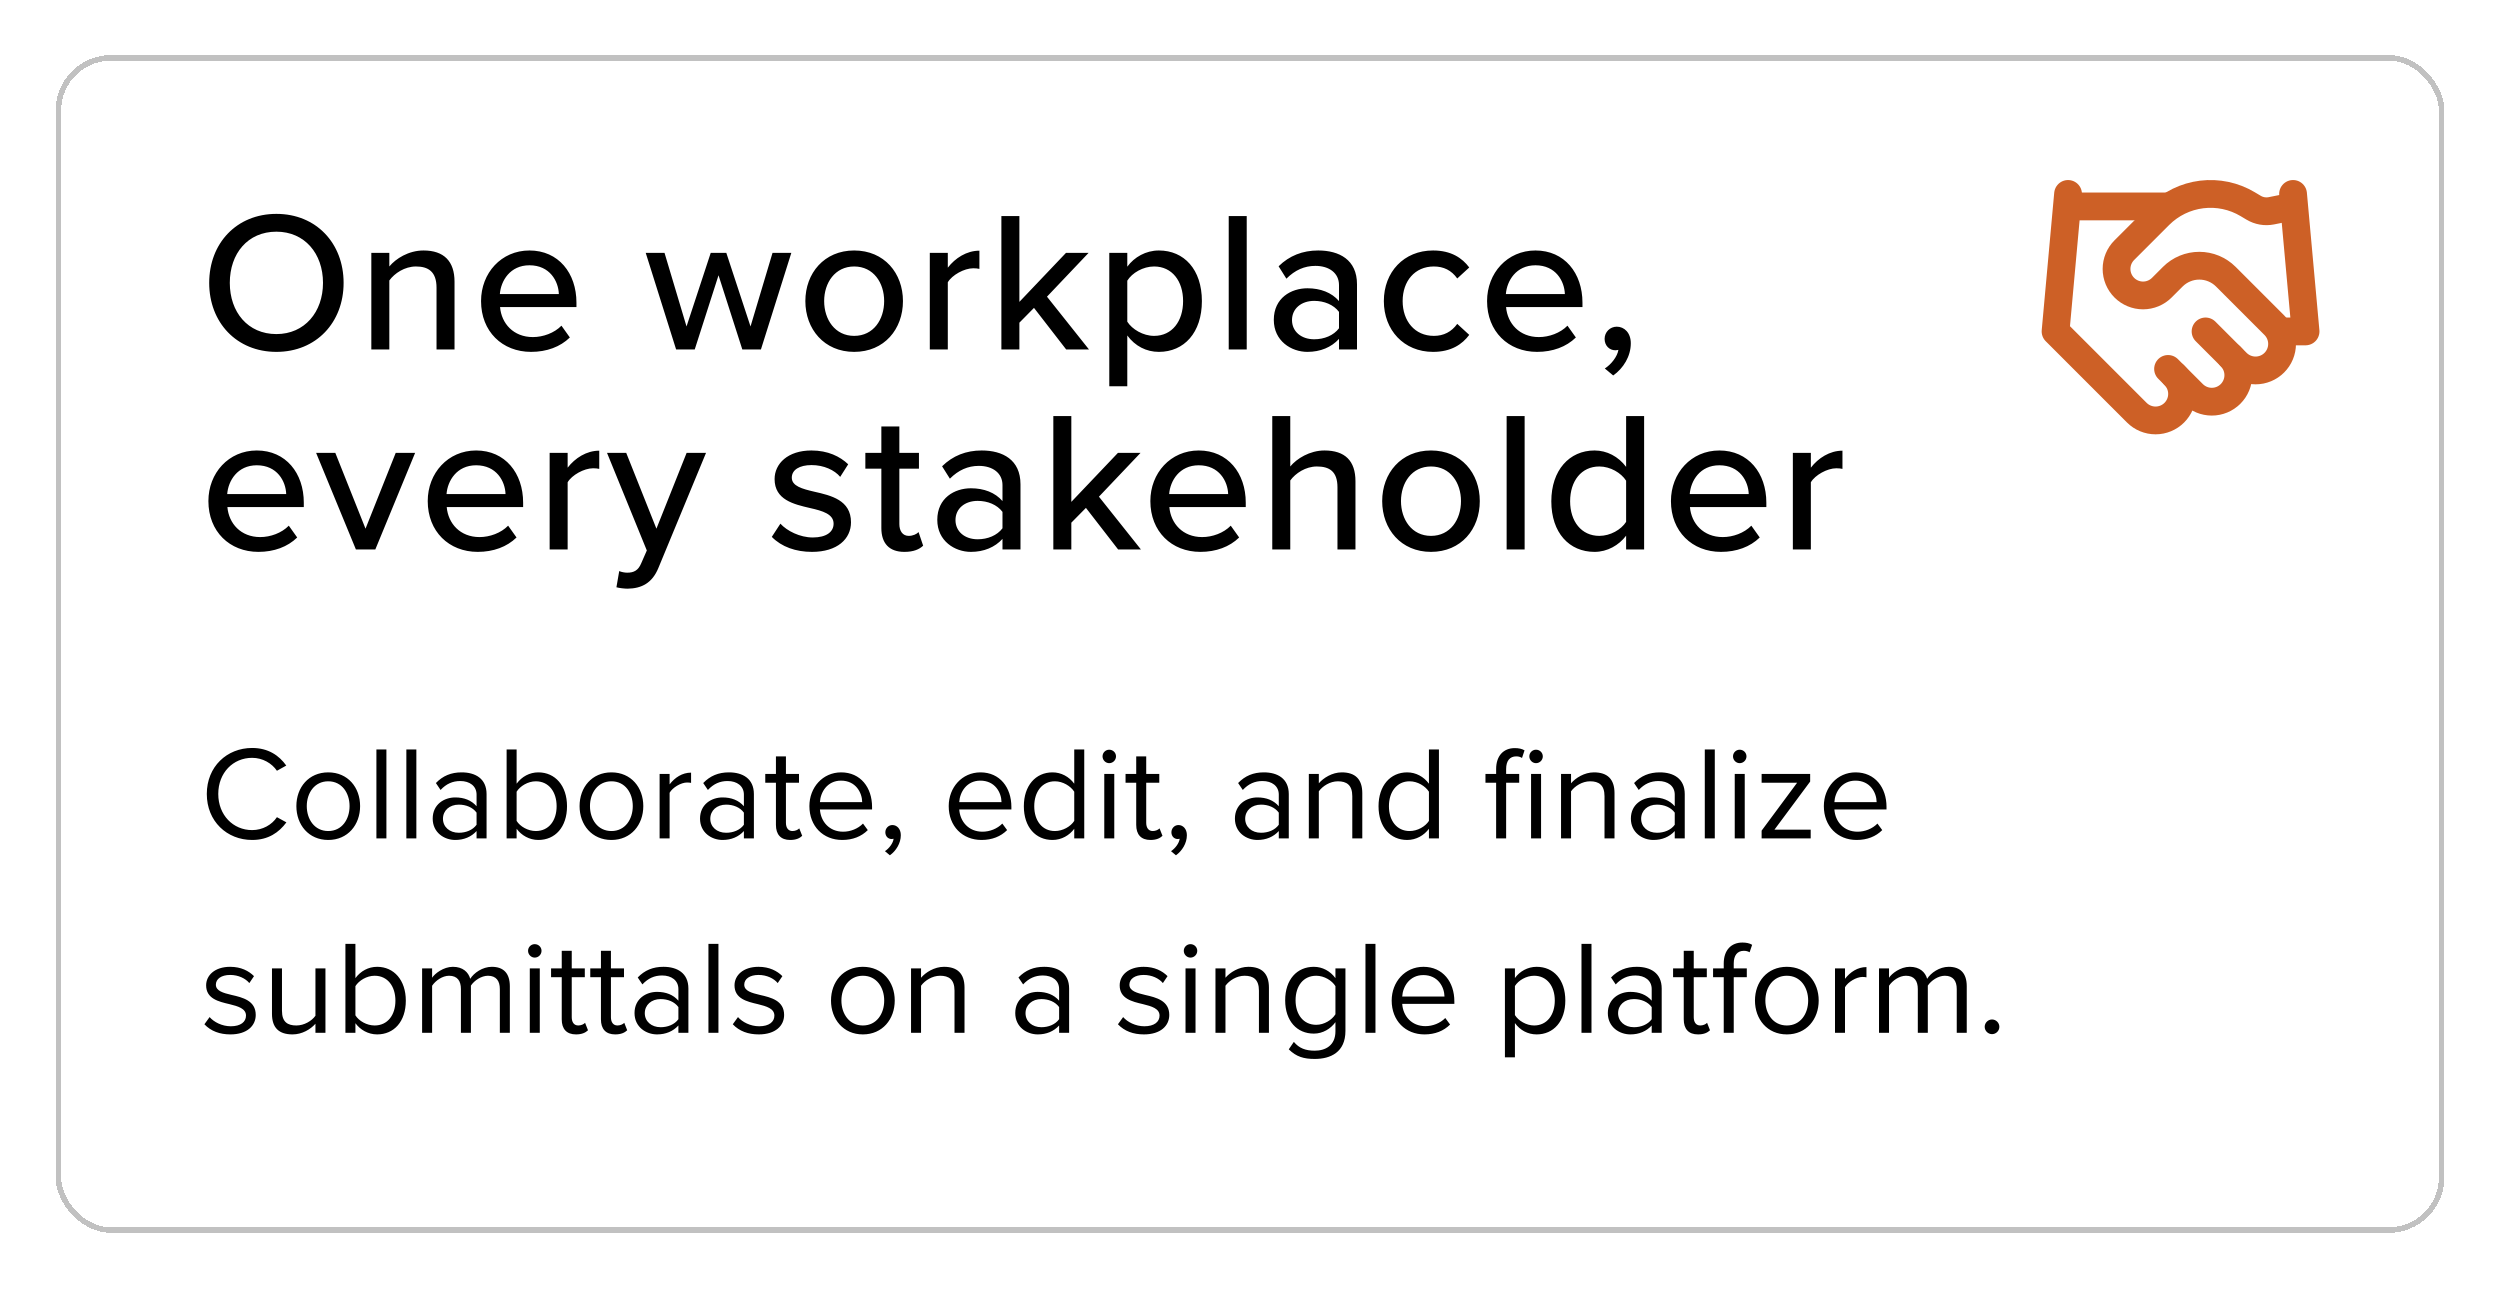 <svg width="450" height="232" viewBox="0 0 450 232" fill="none" xmlns="http://www.w3.org/2000/svg">
<g filter="url(#filter0_d_214_213)">
<rect x="10" y="5.906" width="430" height="212" rx="10" fill="white" shape-rendering="crispEdges"/>
<rect x="10.5" y="6.406" width="429" height="211" rx="9.5" stroke="#C1C1C1" shape-rendering="crispEdges"/>
<path d="M37.656 46.918C37.656 39.79 42.588 34.498 49.752 34.498C56.916 34.498 61.848 39.79 61.848 46.918C61.848 54.046 56.916 59.338 49.752 59.338C42.588 59.338 37.656 54.046 37.656 46.918ZM58.14 46.918C58.14 41.626 54.828 37.702 49.752 37.702C44.604 37.702 41.364 41.626 41.364 46.918C41.364 52.174 44.604 56.134 49.752 56.134C54.828 56.134 58.14 52.174 58.14 46.918ZM78.575 58.906V47.782C78.575 44.902 77.099 43.966 74.867 43.966C72.851 43.966 71.015 45.19 70.079 46.486V58.906H66.839V41.518H70.079V43.966C71.231 42.562 73.535 41.086 76.235 41.086C79.907 41.086 81.815 43.03 81.815 46.702V58.906H78.575ZM86.589 50.194C86.589 45.154 90.225 41.086 95.301 41.086C100.521 41.086 103.761 45.154 103.761 50.482V51.274H90.009C90.261 54.226 92.421 56.674 95.913 56.674C97.749 56.674 99.765 55.954 101.061 54.622L102.573 56.746C100.845 58.438 98.397 59.338 95.589 59.338C90.405 59.338 86.589 55.666 86.589 50.194ZM95.301 43.75C91.809 43.75 90.153 46.558 89.973 48.934H100.593C100.521 46.63 98.973 43.75 95.301 43.75ZM133.618 58.906L129.334 45.55L125.05 58.906H121.702L116.23 41.518H119.614L123.574 54.766L127.93 41.518H130.738L135.094 54.766L139.054 41.518H142.438L136.966 58.906H133.618ZM153.748 59.338C148.348 59.338 144.964 55.234 144.964 50.194C144.964 45.19 148.348 41.086 153.748 41.086C159.184 41.086 162.532 45.19 162.532 50.194C162.532 55.234 159.184 59.338 153.748 59.338ZM153.748 56.458C157.24 56.458 159.148 53.506 159.148 50.194C159.148 46.918 157.24 43.966 153.748 43.966C150.292 43.966 148.348 46.918 148.348 50.194C148.348 53.506 150.292 56.458 153.748 56.458ZM167.365 58.906V41.518H170.605V44.182C171.937 42.454 173.989 41.122 176.293 41.122V44.398C175.969 44.326 175.609 44.29 175.177 44.29C173.557 44.29 171.361 45.514 170.605 46.81V58.906H167.365ZM191.913 58.906L186.117 51.418L183.489 54.082V58.906H180.249V34.894H183.489V50.338L191.877 41.518H195.945L188.457 49.402L196.017 58.906H191.913ZM202.912 65.53H199.672V41.518H202.912V44.002C204.172 42.274 206.26 41.086 208.6 41.086C213.136 41.086 216.34 44.506 216.34 50.194C216.34 55.882 213.136 59.338 208.6 59.338C206.332 59.338 204.316 58.294 202.912 56.386V65.53ZM212.956 50.194C212.956 46.594 210.976 43.966 207.736 43.966C205.756 43.966 203.776 45.118 202.912 46.522V53.902C203.776 55.27 205.756 56.458 207.736 56.458C210.976 56.458 212.956 53.83 212.956 50.194ZM221.17 58.906V34.894H224.41V58.906H221.17ZM241.02 58.906V56.998C239.652 58.51 237.672 59.338 235.332 59.338C232.452 59.338 229.284 57.394 229.284 53.578C229.284 49.618 232.416 47.89 235.332 47.89C237.672 47.89 239.688 48.646 241.02 50.194V47.314C241.02 45.154 239.256 43.858 236.772 43.858C234.792 43.858 233.1 44.614 231.552 46.162L230.148 43.93C232.092 42.022 234.468 41.086 237.276 41.086C241.056 41.086 244.26 42.742 244.26 47.17V58.906H241.02ZM241.02 55.09V52.138C240.048 50.842 238.356 50.158 236.556 50.158C234.216 50.158 232.56 51.562 232.56 53.614C232.56 55.666 234.216 57.07 236.556 57.07C238.356 57.07 240.048 56.386 241.02 55.09ZM249.092 50.194C249.092 44.974 252.692 41.086 257.948 41.086C261.224 41.086 263.204 42.454 264.464 44.146L262.304 46.126C261.26 44.65 259.856 43.966 258.092 43.966C254.672 43.966 252.476 46.594 252.476 50.194C252.476 53.794 254.672 56.458 258.092 56.458C259.856 56.458 261.26 55.738 262.304 54.298L264.464 56.278C263.204 57.97 261.224 59.338 257.948 59.338C252.692 59.338 249.092 55.414 249.092 50.194ZM267.672 50.194C267.672 45.154 271.308 41.086 276.384 41.086C281.604 41.086 284.844 45.154 284.844 50.482V51.274H271.092C271.344 54.226 273.504 56.674 276.996 56.674C278.832 56.674 280.848 55.954 282.144 54.622L283.656 56.746C281.928 58.438 279.48 59.338 276.672 59.338C271.488 59.338 267.672 55.666 267.672 50.194ZM276.384 43.75C272.892 43.75 271.236 46.558 271.056 48.934H281.676C281.604 46.63 280.056 43.75 276.384 43.75ZM290.377 63.586L288.865 62.326C290.017 61.606 291.133 60.166 291.313 58.978C291.241 58.978 290.953 59.05 290.773 59.05C289.657 59.05 288.829 58.186 288.829 56.998C288.829 55.774 289.801 54.802 291.025 54.802C292.357 54.802 293.545 55.882 293.545 57.79C293.545 60.13 292.213 62.29 290.377 63.586ZM37.512 86.194C37.512 81.154 41.148 77.086 46.224 77.086C51.444 77.086 54.684 81.154 54.684 86.482V87.274H40.932C41.184 90.226 43.344 92.674 46.836 92.674C48.672 92.674 50.688 91.954 51.984 90.622L53.496 92.746C51.768 94.438 49.32 95.338 46.512 95.338C41.328 95.338 37.512 91.666 37.512 86.194ZM46.224 79.75C42.732 79.75 41.076 82.558 40.896 84.934H51.516C51.444 82.63 49.896 79.75 46.224 79.75ZM64.064 94.906L56.901 77.518H60.356L65.793 91.162L71.228 77.518H74.721L67.556 94.906H64.064ZM76.991 86.194C76.991 81.154 80.627 77.086 85.703 77.086C90.923 77.086 94.163 81.154 94.163 86.482V87.274H80.411C80.663 90.226 82.823 92.674 86.315 92.674C88.151 92.674 90.167 91.954 91.463 90.622L92.975 92.746C91.247 94.438 88.799 95.338 85.991 95.338C80.807 95.338 76.991 91.666 76.991 86.194ZM85.703 79.75C82.211 79.75 80.555 82.558 80.375 84.934H90.995C90.923 82.63 89.375 79.75 85.703 79.75ZM98.936 94.906V77.518H102.176V80.182C103.508 78.454 105.56 77.122 107.864 77.122V80.398C107.54 80.326 107.18 80.29 106.748 80.29C105.128 80.29 102.932 81.514 102.176 82.81V94.906H98.936ZM111.46 98.794C111.856 98.974 112.468 99.082 112.9 99.082C114.088 99.082 114.88 98.686 115.42 97.39L116.428 95.086L109.264 77.518H112.72L118.156 91.162L123.592 77.518H127.084L118.516 98.218C117.4 100.954 115.492 101.926 112.972 101.962C112.432 101.962 111.46 101.854 110.956 101.71L111.46 98.794ZM138.923 92.638L140.471 90.262C141.659 91.558 143.963 92.746 146.303 92.746C148.751 92.746 150.047 91.738 150.047 90.262C150.047 88.534 148.067 87.958 145.835 87.454C142.883 86.77 139.427 85.978 139.427 82.234C139.427 79.462 141.803 77.086 146.051 77.086C149.039 77.086 151.199 78.166 152.675 79.57L151.235 81.838C150.227 80.614 148.283 79.714 146.087 79.714C143.891 79.714 142.523 80.578 142.523 81.982C142.523 83.494 144.395 83.998 146.555 84.502C149.579 85.186 153.179 86.014 153.179 90.01C153.179 92.998 150.731 95.338 146.159 95.338C143.243 95.338 140.687 94.438 138.923 92.638ZM162.783 95.338C160.047 95.338 158.643 93.79 158.643 91.054V80.362H155.763V77.518H158.643V72.766H161.883V77.518H165.411V80.362H161.883V90.334C161.883 91.558 162.459 92.458 163.575 92.458C164.331 92.458 165.015 92.134 165.339 91.774L166.167 94.222C165.483 94.87 164.475 95.338 162.783 95.338ZM180.447 94.906V92.998C179.079 94.51 177.099 95.338 174.759 95.338C171.879 95.338 168.711 93.394 168.711 89.578C168.711 85.618 171.843 83.89 174.759 83.89C177.099 83.89 179.115 84.646 180.447 86.194V83.314C180.447 81.154 178.683 79.858 176.199 79.858C174.219 79.858 172.527 80.614 170.979 82.162L169.575 79.93C171.519 78.022 173.895 77.086 176.703 77.086C180.483 77.086 183.687 78.742 183.687 83.17V94.906H180.447ZM180.447 91.09V88.138C179.475 86.842 177.783 86.158 175.983 86.158C173.643 86.158 171.987 87.562 171.987 89.614C171.987 91.666 173.643 93.07 175.983 93.07C177.783 93.07 179.475 92.386 180.447 91.09ZM201.263 94.906L195.467 87.418L192.839 90.082V94.906H189.599V70.894H192.839V86.338L201.227 77.518H205.295L197.807 85.402L205.367 94.906H201.263ZM207.064 86.194C207.064 81.154 210.7 77.086 215.776 77.086C220.996 77.086 224.236 81.154 224.236 86.482V87.274H210.484C210.736 90.226 212.896 92.674 216.388 92.674C218.224 92.674 220.24 91.954 221.536 90.622L223.048 92.746C221.32 94.438 218.872 95.338 216.064 95.338C210.88 95.338 207.064 91.666 207.064 86.194ZM215.776 79.75C212.284 79.75 210.628 82.558 210.448 84.934H221.068C220.996 82.63 219.448 79.75 215.776 79.75ZM240.744 94.906V83.71C240.744 80.83 239.268 79.966 237.036 79.966C235.02 79.966 233.184 81.19 232.248 82.486V94.906H229.008V70.894H232.248V79.966C233.4 78.562 235.74 77.086 238.404 77.086C242.112 77.086 243.984 78.958 243.984 82.63V94.906H240.744ZM257.577 95.338C252.177 95.338 248.793 91.234 248.793 86.194C248.793 81.19 252.177 77.086 257.577 77.086C263.013 77.086 266.361 81.19 266.361 86.194C266.361 91.234 263.013 95.338 257.577 95.338ZM257.577 92.458C261.069 92.458 262.977 89.506 262.977 86.194C262.977 82.918 261.069 79.966 257.577 79.966C254.121 79.966 252.177 82.918 252.177 86.194C252.177 89.506 254.121 92.458 257.577 92.458ZM271.194 94.906V70.894H274.434V94.906H271.194ZM292.701 94.906V92.422C291.405 94.15 289.317 95.338 287.013 95.338C282.477 95.338 279.237 91.918 279.237 86.23C279.237 80.65 282.477 77.086 287.013 77.086C289.245 77.086 291.297 78.166 292.701 80.038V70.894H295.941V94.906H292.701ZM292.701 89.938V82.522C291.801 81.118 289.857 79.966 287.877 79.966C284.637 79.966 282.621 82.594 282.621 86.23C282.621 89.83 284.637 92.458 287.877 92.458C289.857 92.458 291.801 91.342 292.701 89.938ZM300.769 86.194C300.769 81.154 304.405 77.086 309.481 77.086C314.701 77.086 317.941 81.154 317.941 86.482V87.274H304.189C304.441 90.226 306.601 92.674 310.093 92.674C311.929 92.674 313.945 91.954 315.241 90.622L316.753 92.746C315.025 94.438 312.577 95.338 309.769 95.338C304.585 95.338 300.769 91.666 300.769 86.194ZM309.481 79.75C305.989 79.75 304.333 82.558 304.153 84.934H314.773C314.701 82.63 313.153 79.75 309.481 79.75ZM322.714 94.906V77.518H325.954V80.182C327.286 78.454 329.338 77.122 331.642 77.122V80.398C331.318 80.326 330.958 80.29 330.526 80.29C328.906 80.29 326.71 81.514 325.954 82.81V94.906H322.714Z" fill="black"/>
<path d="M390.25 62.406L394.75 66.906C395.193 67.349 395.719 67.701 396.298 67.941C396.877 68.181 397.498 68.304 398.125 68.304C398.752 68.304 399.372 68.181 399.951 67.941C400.531 67.701 401.057 67.349 401.5 66.906C401.943 66.463 402.295 65.937 402.535 65.358C402.774 64.779 402.898 64.158 402.898 63.531C402.898 62.904 402.774 62.284 402.535 61.705C402.295 61.126 401.943 60.599 401.5 60.156" stroke="#CD6026" stroke-width="5" stroke-linecap="round" stroke-linejoin="round"/>
<path d="M397 55.657L402.625 61.282C403.52 62.177 404.734 62.68 406 62.68C407.266 62.68 408.48 62.177 409.375 61.282C410.27 60.387 410.773 59.173 410.773 57.907C410.773 56.641 410.27 55.427 409.375 54.532L400.645 45.802C399.38 44.538 397.664 43.828 395.875 43.828C394.087 43.828 392.371 44.538 391.105 45.802L389.125 47.782C388.23 48.677 387.016 49.18 385.75 49.18C384.485 49.18 383.271 48.677 382.375 47.782C381.48 46.887 380.977 45.673 380.977 44.407C380.977 43.142 381.48 41.927 382.375 41.032L388.698 34.71C390.75 32.663 393.427 31.359 396.304 31.004C399.182 30.649 402.095 31.265 404.583 32.752L405.64 33.382C406.598 33.961 407.737 34.161 408.835 33.945L412.75 33.157" stroke="#CD6026" stroke-width="5" stroke-linecap="round" stroke-linejoin="round"/>
<path d="M412.75 30.906L415 55.656H410.5" stroke="#CD6026" stroke-width="5" stroke-linecap="round" stroke-linejoin="round"/>
<path d="M372.25 30.907L370 55.656L384.625 70.281C385.52 71.177 386.734 71.679 388 71.679C389.266 71.679 390.48 71.177 391.375 70.281C392.27 69.386 392.773 68.172 392.773 66.906C392.773 65.641 392.27 64.427 391.375 63.531" stroke="#CD6026" stroke-width="5" stroke-linecap="round" stroke-linejoin="round"/>
<path d="M372.25 33.156H390.25" stroke="#CD6026" stroke-width="5" stroke-linecap="round" stroke-linejoin="round"/>
<path d="M45.384 147.194C40.848 147.194 37.224 143.834 37.224 138.914C37.224 133.994 40.848 130.634 45.384 130.634C48.288 130.634 50.256 132.002 51.528 133.802L49.848 134.738C48.936 133.394 47.28 132.41 45.384 132.41C41.952 132.41 39.288 135.098 39.288 138.914C39.288 142.706 41.952 145.418 45.384 145.418C47.28 145.418 48.936 144.458 49.848 143.09L51.552 144.026C50.208 145.85 48.288 147.194 45.384 147.194ZM59.083 147.194C55.555 147.194 53.347 144.458 53.347 141.098C53.347 137.738 55.555 135.026 59.083 135.026C62.611 135.026 64.819 137.738 64.819 141.098C64.819 144.458 62.611 147.194 59.083 147.194ZM59.083 145.586C61.555 145.586 62.923 143.474 62.923 141.098C62.923 138.746 61.555 136.634 59.083 136.634C56.611 136.634 55.219 138.746 55.219 141.098C55.219 143.474 56.611 145.586 59.083 145.586ZM67.753 146.906V130.898H69.553V146.906H67.753ZM73.144 146.906V130.898H74.944V146.906H73.144ZM85.782 146.906V145.586C84.822 146.642 83.502 147.194 81.942 147.194C79.974 147.194 77.886 145.874 77.886 143.354C77.886 140.762 79.974 139.538 81.942 139.538C83.526 139.538 84.846 140.042 85.782 141.122V139.034C85.782 137.474 84.534 136.586 82.854 136.586C81.462 136.586 80.334 137.09 79.302 138.194L78.462 136.946C79.71 135.65 81.198 135.026 83.094 135.026C85.542 135.026 87.582 136.13 87.582 138.938V146.906H85.782ZM85.782 144.458V142.274C85.086 141.314 83.862 140.834 82.59 140.834C80.91 140.834 79.734 141.89 79.734 143.378C79.734 144.842 80.91 145.898 82.59 145.898C83.862 145.898 85.086 145.418 85.782 144.458ZM91.191 146.906V130.898H92.991V137.066C93.927 135.794 95.319 135.026 96.903 135.026C99.927 135.026 102.063 137.426 102.063 141.122C102.063 144.89 99.927 147.194 96.903 147.194C95.271 147.194 93.855 146.354 92.991 145.178V146.906H91.191ZM92.991 143.762C93.615 144.77 95.031 145.586 96.447 145.586C98.799 145.586 100.191 143.69 100.191 141.122C100.191 138.554 98.799 136.634 96.447 136.634C95.031 136.634 93.615 137.498 92.991 138.506V143.762ZM110.059 147.194C106.531 147.194 104.323 144.458 104.323 141.098C104.323 137.738 106.531 135.026 110.059 135.026C113.587 135.026 115.795 137.738 115.795 141.098C115.795 144.458 113.587 147.194 110.059 147.194ZM110.059 145.586C112.531 145.586 113.899 143.474 113.899 141.098C113.899 138.746 112.531 136.634 110.059 136.634C107.587 136.634 106.195 138.746 106.195 141.098C106.195 143.474 107.587 145.586 110.059 145.586ZM118.73 146.906V135.314H120.53V137.186C121.466 135.962 122.81 135.074 124.394 135.074V136.922C124.178 136.874 123.962 136.85 123.674 136.85C122.57 136.85 121.058 137.762 120.53 138.698V146.906H118.73ZM133.9 146.906V145.586C132.94 146.642 131.62 147.194 130.06 147.194C128.092 147.194 126.004 145.874 126.004 143.354C126.004 140.762 128.092 139.538 130.06 139.538C131.644 139.538 132.964 140.042 133.9 141.122V139.034C133.9 137.474 132.652 136.586 130.972 136.586C129.58 136.586 128.452 137.09 127.42 138.194L126.58 136.946C127.828 135.65 129.316 135.026 131.212 135.026C133.66 135.026 135.7 136.13 135.7 138.938V146.906H133.9ZM133.9 144.458V142.274C133.204 141.314 131.98 140.834 130.708 140.834C129.028 140.834 127.852 141.89 127.852 143.378C127.852 144.842 129.028 145.898 130.708 145.898C131.98 145.898 133.204 145.418 133.9 144.458ZM142.236 147.194C140.532 147.194 139.668 146.21 139.668 144.482V136.898H137.748V135.314H139.668V132.146H141.468V135.314H143.82V136.898H141.468V144.098C141.468 144.962 141.852 145.586 142.644 145.586C143.148 145.586 143.628 145.37 143.868 145.106L144.396 146.45C143.94 146.882 143.292 147.194 142.236 147.194ZM145.691 141.098C145.691 137.738 148.09 135.026 151.403 135.026C154.907 135.026 156.971 137.762 156.971 141.242V141.698H147.587C147.73 143.882 149.267 145.706 151.763 145.706C153.083 145.706 154.427 145.178 155.339 144.242L156.203 145.418C155.051 146.57 153.491 147.194 151.595 147.194C148.163 147.194 145.691 144.722 145.691 141.098ZM151.379 136.514C148.907 136.514 147.683 138.602 147.587 140.378H155.195C155.171 138.65 154.019 136.514 151.379 136.514ZM160.178 149.954L159.29 149.21C160.058 148.706 160.754 147.77 160.85 146.978C160.802 147.002 160.634 147.026 160.514 147.026C159.842 147.026 159.362 146.522 159.362 145.802C159.362 145.106 159.914 144.506 160.634 144.506C161.426 144.506 162.146 145.178 162.146 146.33C162.146 147.794 161.282 149.162 160.178 149.954ZM170.769 141.098C170.769 137.738 173.169 135.026 176.481 135.026C179.985 135.026 182.049 137.762 182.049 141.242V141.698H172.665C172.809 143.882 174.345 145.706 176.841 145.706C178.161 145.706 179.505 145.178 180.417 144.242L181.281 145.418C180.129 146.57 178.569 147.194 176.673 147.194C173.241 147.194 170.769 144.722 170.769 141.098ZM176.457 136.514C173.985 136.514 172.761 138.602 172.665 140.378H180.273C180.249 138.65 179.097 136.514 176.457 136.514ZM193.364 146.906V145.178C192.5 146.354 191.084 147.194 189.452 147.194C186.428 147.194 184.292 144.89 184.292 141.122C184.292 137.426 186.404 135.026 189.452 135.026C191.012 135.026 192.428 135.794 193.364 137.066V130.898H195.164V146.906H193.364ZM193.364 143.762V138.506C192.716 137.498 191.324 136.634 189.884 136.634C187.556 136.634 186.164 138.554 186.164 141.122C186.164 143.69 187.556 145.586 189.884 145.586C191.324 145.586 192.716 144.77 193.364 143.762ZM199.657 133.37C199.009 133.37 198.457 132.818 198.457 132.146C198.457 131.474 199.009 130.946 199.657 130.946C200.329 130.946 200.881 131.474 200.881 132.146C200.881 132.818 200.329 133.37 199.657 133.37ZM198.769 146.906V135.314H200.569V146.906H198.769ZM207.087 147.194C205.383 147.194 204.519 146.21 204.519 144.482V136.898H202.599V135.314H204.519V132.146H206.319V135.314H208.671V136.898H206.319V144.098C206.319 144.962 206.703 145.586 207.495 145.586C207.999 145.586 208.479 145.37 208.719 145.106L209.247 146.45C208.791 146.882 208.143 147.194 207.087 147.194ZM211.67 149.954L210.782 149.21C211.55 148.706 212.246 147.77 212.342 146.978C212.294 147.002 212.126 147.026 212.006 147.026C211.334 147.026 210.854 146.522 210.854 145.802C210.854 145.106 211.406 144.506 212.126 144.506C212.918 144.506 213.638 145.178 213.638 146.33C213.638 147.794 212.774 149.162 211.67 149.954ZM230.181 146.906V145.586C229.221 146.642 227.901 147.194 226.341 147.194C224.373 147.194 222.285 145.874 222.285 143.354C222.285 140.762 224.373 139.538 226.341 139.538C227.925 139.538 229.245 140.042 230.181 141.122V139.034C230.181 137.474 228.933 136.586 227.253 136.586C225.861 136.586 224.733 137.09 223.701 138.194L222.861 136.946C224.109 135.65 225.597 135.026 227.493 135.026C229.941 135.026 231.981 136.13 231.981 138.938V146.906H230.181ZM230.181 144.458V142.274C229.485 141.314 228.261 140.834 226.989 140.834C225.309 140.834 224.133 141.89 224.133 143.378C224.133 144.842 225.309 145.898 226.989 145.898C228.261 145.898 229.485 145.418 230.181 144.458ZM243.413 146.906V139.322C243.413 137.282 242.381 136.634 240.821 136.634C239.405 136.634 238.061 137.498 237.389 138.434V146.906H235.589V135.314H237.389V136.994C238.205 136.034 239.789 135.026 241.517 135.026C243.941 135.026 245.213 136.25 245.213 138.77V146.906H243.413ZM257.208 146.906V145.178C256.344 146.354 254.928 147.194 253.296 147.194C250.272 147.194 248.136 144.89 248.136 141.122C248.136 137.426 250.248 135.026 253.296 135.026C254.856 135.026 256.272 135.794 257.208 137.066V130.898H259.008V146.906H257.208ZM257.208 143.762V138.506C256.56 137.498 255.168 136.634 253.728 136.634C251.4 136.634 250.008 138.554 250.008 141.122C250.008 143.69 251.4 145.586 253.728 145.586C255.168 145.586 256.56 144.77 257.208 143.762ZM269.304 146.906V136.898H267.384V135.314H269.304V134.426C269.304 132.026 270.648 130.658 272.664 130.658C273.336 130.658 273.96 130.778 274.416 131.066L273.96 132.434C273.696 132.266 273.384 132.146 272.928 132.146C271.752 132.146 271.104 132.962 271.104 134.426V135.314H273.456V136.898H271.104V146.906H269.304ZM276.48 133.37C275.832 133.37 275.28 132.818 275.28 132.146C275.28 131.474 275.832 130.946 276.48 130.946C277.152 130.946 277.704 131.474 277.704 132.146C277.704 132.818 277.152 133.37 276.48 133.37ZM275.592 146.906V135.314H277.392V146.906H275.592ZM288.812 146.906V139.322C288.812 137.282 287.78 136.634 286.22 136.634C284.804 136.634 283.46 137.498 282.788 138.434V146.906H280.988V135.314H282.788V136.994C283.604 136.034 285.188 135.026 286.916 135.026C289.34 135.026 290.612 136.25 290.612 138.77V146.906H288.812ZM301.454 146.906V145.586C300.494 146.642 299.174 147.194 297.614 147.194C295.646 147.194 293.558 145.874 293.558 143.354C293.558 140.762 295.646 139.538 297.614 139.538C299.198 139.538 300.518 140.042 301.454 141.122V139.034C301.454 137.474 300.206 136.586 298.526 136.586C297.134 136.586 296.006 137.09 294.974 138.194L294.134 136.946C295.382 135.65 296.87 135.026 298.766 135.026C301.214 135.026 303.254 136.13 303.254 138.938V146.906H301.454ZM301.454 144.458V142.274C300.758 141.314 299.534 140.834 298.262 140.834C296.582 140.834 295.406 141.89 295.406 143.378C295.406 144.842 296.582 145.898 298.262 145.898C299.534 145.898 300.758 145.418 301.454 144.458ZM306.863 146.906V130.898H308.663V146.906H306.863ZM313.141 133.37C312.493 133.37 311.941 132.818 311.941 132.146C311.941 131.474 312.493 130.946 313.141 130.946C313.813 130.946 314.365 131.474 314.365 132.146C314.365 132.818 313.813 133.37 313.141 133.37ZM312.253 146.906V135.314H314.053V146.906H312.253ZM317.092 146.906V145.514L323.476 136.898H317.092V135.314H325.828V136.682L319.396 145.346H325.924V146.906H317.092ZM328.292 141.098C328.292 137.738 330.692 135.026 334.004 135.026C337.508 135.026 339.572 137.762 339.572 141.242V141.698H330.188C330.332 143.882 331.868 145.706 334.364 145.706C335.684 145.706 337.028 145.178 337.94 144.242L338.804 145.418C337.652 146.57 336.092 147.194 334.196 147.194C330.764 147.194 328.292 144.722 328.292 141.098ZM333.98 136.514C331.508 136.514 330.284 138.602 330.188 140.378H337.796C337.772 138.65 336.62 136.514 333.98 136.514ZM36.792 180.37L37.728 179.074C38.496 179.962 39.96 180.73 41.544 180.73C43.32 180.73 44.28 179.938 44.28 178.81C44.28 177.538 42.864 177.13 41.304 176.746C39.336 176.29 37.104 175.762 37.104 173.362C37.104 171.562 38.664 170.026 41.424 170.026C43.392 170.026 44.784 170.77 45.72 171.706L44.88 172.954C44.184 172.114 42.912 171.49 41.424 171.49C39.84 171.49 38.856 172.21 38.856 173.242C38.856 174.37 40.176 174.73 41.688 175.09C43.704 175.546 46.032 176.122 46.032 178.69C46.032 180.634 44.472 182.194 41.472 182.194C39.576 182.194 37.968 181.618 36.792 180.37ZM56.78 181.906V180.274C55.892 181.282 54.38 182.194 52.652 182.194C50.228 182.194 48.956 181.018 48.956 178.498V170.314H50.756V177.946C50.756 179.986 51.788 180.586 53.348 180.586C54.764 180.586 56.108 179.77 56.78 178.834V170.314H58.58V181.906H56.78ZM62.175 181.906V165.898H63.975V172.066C64.911 170.794 66.303 170.026 67.887 170.026C70.911 170.026 73.047 172.426 73.047 176.122C73.047 179.89 70.911 182.194 67.887 182.194C66.255 182.194 64.839 181.354 63.975 180.178V181.906H62.175ZM63.975 178.762C64.599 179.77 66.015 180.586 67.431 180.586C69.783 180.586 71.175 178.69 71.175 176.122C71.175 173.554 69.783 171.634 67.431 171.634C66.015 171.634 64.599 172.498 63.975 173.506V178.762ZM89.972 181.906V174.034C89.972 172.57 89.324 171.634 87.836 171.634C86.636 171.634 85.364 172.498 84.764 173.41V181.906H82.964V174.034C82.964 172.57 82.34 171.634 80.828 171.634C79.652 171.634 78.404 172.498 77.78 173.434V181.906H75.98V170.314H77.78V171.994C78.26 171.25 79.82 170.026 81.524 170.026C83.3 170.026 84.308 170.986 84.644 172.186C85.292 171.13 86.852 170.026 88.532 170.026C90.644 170.026 91.772 171.202 91.772 173.53V181.906H89.972ZM96.251 168.37C95.603 168.37 95.05 167.818 95.05 167.146C95.05 166.474 95.603 165.946 96.251 165.946C96.922 165.946 97.475 166.474 97.475 167.146C97.475 167.818 96.922 168.37 96.251 168.37ZM95.362 181.906V170.314H97.162V181.906H95.362ZM103.681 182.194C101.977 182.194 101.113 181.21 101.113 179.482V171.898H99.193V170.314H101.113V167.146H102.913V170.314H105.265V171.898H102.913V179.098C102.913 179.962 103.297 180.586 104.089 180.586C104.593 180.586 105.073 180.37 105.313 180.106L105.841 181.45C105.385 181.882 104.737 182.194 103.681 182.194ZM110.736 182.194C109.032 182.194 108.168 181.21 108.168 179.482V171.898H106.248V170.314H108.168V167.146H109.968V170.314H112.32V171.898H109.968V179.098C109.968 179.962 110.352 180.586 111.144 180.586C111.648 180.586 112.128 180.37 112.368 180.106L112.896 181.45C112.44 181.882 111.792 182.194 110.736 182.194ZM122.111 181.906V180.586C121.151 181.642 119.831 182.194 118.271 182.194C116.303 182.194 114.215 180.874 114.215 178.354C114.215 175.762 116.303 174.538 118.271 174.538C119.855 174.538 121.175 175.042 122.111 176.122V174.034C122.111 172.474 120.863 171.586 119.183 171.586C117.791 171.586 116.663 172.09 115.631 173.194L114.791 171.946C116.039 170.65 117.527 170.026 119.423 170.026C121.871 170.026 123.911 171.13 123.911 173.938V181.906H122.111ZM122.111 179.458V177.274C121.415 176.314 120.191 175.834 118.919 175.834C117.239 175.834 116.062 176.89 116.062 178.378C116.062 179.842 117.239 180.898 118.919 180.898C120.191 180.898 121.415 180.418 122.111 179.458ZM127.519 181.906V165.898H129.319V181.906H127.519ZM131.901 180.37L132.837 179.074C133.605 179.962 135.069 180.73 136.653 180.73C138.429 180.73 139.389 179.938 139.389 178.81C139.389 177.538 137.973 177.13 136.413 176.746C134.445 176.29 132.213 175.762 132.213 173.362C132.213 171.562 133.773 170.026 136.533 170.026C138.501 170.026 139.893 170.77 140.829 171.706L139.989 172.954C139.293 172.114 138.021 171.49 136.533 171.49C134.949 171.49 133.965 172.21 133.965 173.242C133.965 174.37 135.285 174.73 136.797 175.09C138.813 175.546 141.141 176.122 141.141 178.69C141.141 180.634 139.581 182.194 136.581 182.194C134.685 182.194 133.077 181.618 131.901 180.37ZM155.317 182.194C151.789 182.194 149.581 179.458 149.581 176.098C149.581 172.738 151.789 170.026 155.317 170.026C158.845 170.026 161.053 172.738 161.053 176.098C161.053 179.458 158.845 182.194 155.317 182.194ZM155.317 180.586C157.789 180.586 159.157 178.474 159.157 176.098C159.157 173.746 157.789 171.634 155.317 171.634C152.845 171.634 151.453 173.746 151.453 176.098C151.453 178.474 152.845 180.586 155.317 180.586ZM171.812 181.906V174.322C171.812 172.282 170.78 171.634 169.22 171.634C167.804 171.634 166.46 172.498 165.788 173.434V181.906H163.988V170.314H165.788V171.994C166.604 171.034 168.188 170.026 169.916 170.026C172.34 170.026 173.612 171.25 173.612 173.77V181.906H171.812ZM190.642 181.906V180.586C189.682 181.642 188.362 182.194 186.802 182.194C184.834 182.194 182.746 180.874 182.746 178.354C182.746 175.762 184.834 174.538 186.802 174.538C188.386 174.538 189.706 175.042 190.642 176.122V174.034C190.642 172.474 189.394 171.586 187.714 171.586C186.322 171.586 185.194 172.09 184.162 173.194L183.322 171.946C184.57 170.65 186.058 170.026 187.954 170.026C190.402 170.026 192.442 171.13 192.442 173.938V181.906H190.642ZM190.642 179.458V177.274C189.946 176.314 188.722 175.834 187.45 175.834C185.77 175.834 184.594 176.89 184.594 178.378C184.594 179.842 185.77 180.898 187.45 180.898C188.722 180.898 189.946 180.418 190.642 179.458ZM201.229 180.37L202.166 179.074C202.934 179.962 204.398 180.73 205.982 180.73C207.758 180.73 208.718 179.938 208.718 178.81C208.718 177.538 207.302 177.13 205.742 176.746C203.774 176.29 201.542 175.762 201.542 173.362C201.542 171.562 203.102 170.026 205.862 170.026C207.83 170.026 209.222 170.77 210.158 171.706L209.318 172.954C208.622 172.114 207.35 171.49 205.862 171.49C204.278 171.49 203.294 172.21 203.294 173.242C203.294 174.37 204.614 174.73 206.126 175.09C208.142 175.546 210.47 176.122 210.47 178.69C210.47 180.634 208.91 182.194 205.91 182.194C204.014 182.194 202.406 181.618 201.229 180.37ZM214.282 168.37C213.634 168.37 213.082 167.818 213.082 167.146C213.082 166.474 213.634 165.946 214.282 165.946C214.954 165.946 215.506 166.474 215.506 167.146C215.506 167.818 214.954 168.37 214.282 168.37ZM213.394 181.906V170.314H215.194V181.906H213.394ZM226.608 181.906V174.322C226.608 172.282 225.576 171.634 224.016 171.634C222.6 171.634 221.256 172.498 220.584 173.434V181.906H218.784V170.314H220.584V171.994C221.4 171.034 222.984 170.026 224.712 170.026C227.136 170.026 228.408 171.25 228.408 173.77V181.906H226.608ZM231.979 184.882L232.891 183.538C233.851 184.69 235.003 185.122 236.659 185.122C238.579 185.122 240.379 184.186 240.379 181.642V179.986C239.539 181.162 238.123 182.05 236.491 182.05C233.467 182.05 231.331 179.794 231.331 176.05C231.331 172.33 233.443 170.026 236.491 170.026C238.051 170.026 239.443 170.794 240.379 172.066V170.314H242.179V181.57C242.179 185.41 239.491 186.61 236.659 186.61C234.691 186.61 233.347 186.226 231.979 184.882ZM240.379 178.57V173.506C239.755 172.498 238.363 171.634 236.923 171.634C234.595 171.634 233.203 173.482 233.203 176.05C233.203 178.594 234.595 180.466 236.923 180.466C238.363 180.466 239.755 179.578 240.379 178.57ZM245.784 181.906V165.898H247.584V181.906H245.784ZM250.503 176.098C250.503 172.738 252.903 170.026 256.215 170.026C259.719 170.026 261.783 172.762 261.783 176.242V176.698H252.399C252.543 178.882 254.079 180.706 256.575 180.706C257.895 180.706 259.239 180.178 260.151 179.242L261.015 180.418C259.863 181.57 258.303 182.194 256.407 182.194C252.975 182.194 250.503 179.722 250.503 176.098ZM256.191 171.514C253.719 171.514 252.495 173.602 252.399 175.378H260.007C259.983 173.65 258.831 171.514 256.191 171.514ZM272.686 186.322H270.886V170.314H272.686V172.042C273.526 170.866 274.966 170.026 276.598 170.026C279.646 170.026 281.758 172.33 281.758 176.098C281.758 179.842 279.646 182.194 276.598 182.194C275.014 182.194 273.622 181.45 272.686 180.154V186.322ZM279.862 176.098C279.862 173.53 278.47 171.634 276.142 171.634C274.726 171.634 273.31 172.474 272.686 173.482V178.714C273.31 179.722 274.726 180.586 276.142 180.586C278.47 180.586 279.862 178.666 279.862 176.098ZM284.667 181.906V165.898H286.467V181.906H284.667ZM297.306 181.906V180.586C296.346 181.642 295.026 182.194 293.466 182.194C291.498 182.194 289.41 180.874 289.41 178.354C289.41 175.762 291.498 174.538 293.466 174.538C295.05 174.538 296.37 175.042 297.306 176.122V174.034C297.306 172.474 296.058 171.586 294.378 171.586C292.986 171.586 291.858 172.09 290.826 173.194L289.986 171.946C291.234 170.65 292.722 170.026 294.618 170.026C297.066 170.026 299.106 171.13 299.106 173.938V181.906H297.306ZM297.306 179.458V177.274C296.61 176.314 295.386 175.834 294.114 175.834C292.434 175.834 291.258 176.89 291.258 178.378C291.258 179.842 292.434 180.898 294.114 180.898C295.386 180.898 296.61 180.418 297.306 179.458ZM305.642 182.194C303.938 182.194 303.074 181.21 303.074 179.482V171.898H301.154V170.314H303.074V167.146H304.874V170.314H307.226V171.898H304.874V179.098C304.874 179.962 305.258 180.586 306.05 180.586C306.554 180.586 307.034 180.37 307.274 180.106L307.802 181.45C307.346 181.882 306.698 182.194 305.642 182.194ZM310.273 181.906V171.898H308.353V170.314H310.273V169.426C310.273 167.026 311.617 165.658 313.633 165.658C314.305 165.658 314.929 165.778 315.385 166.066L314.929 167.41C314.641 167.242 314.305 167.146 313.897 167.146C312.721 167.146 312.073 167.962 312.073 169.426V170.314H314.425V171.898H312.073V181.906H310.273ZM321.63 182.194C318.102 182.194 315.894 179.458 315.894 176.098C315.894 172.738 318.102 170.026 321.63 170.026C325.158 170.026 327.366 172.738 327.366 176.098C327.366 179.458 325.158 182.194 321.63 182.194ZM321.63 180.586C324.102 180.586 325.47 178.474 325.47 176.098C325.47 173.746 324.102 171.634 321.63 171.634C319.158 171.634 317.766 173.746 317.766 176.098C317.766 178.474 319.158 180.586 321.63 180.586ZM330.3 181.906V170.314H332.1V172.186C333.036 170.962 334.38 170.074 335.964 170.074V171.922C335.748 171.874 335.532 171.85 335.244 171.85C334.14 171.85 332.628 172.762 332.1 173.698V181.906H330.3ZM352.214 181.906V174.034C352.214 172.57 351.566 171.634 350.078 171.634C348.878 171.634 347.606 172.498 347.006 173.41V181.906H345.206V174.034C345.206 172.57 344.582 171.634 343.07 171.634C341.894 171.634 340.646 172.498 340.022 173.434V181.906H338.222V170.314H340.022V171.994C340.502 171.25 342.062 170.026 343.766 170.026C345.542 170.026 346.55 170.986 346.886 172.186C347.534 171.13 349.094 170.026 350.774 170.026C352.886 170.026 354.014 171.202 354.014 173.53V181.906H352.214ZM357.245 180.826C357.245 180.106 357.845 179.506 358.565 179.506C359.285 179.506 359.885 180.106 359.885 180.826C359.885 181.546 359.285 182.146 358.565 182.146C357.845 182.146 357.245 181.546 357.245 180.826Z" fill="black"/>
</g>
<defs>
<filter id="filter0_d_214_213" x="0.4" y="0.306" width="449.2" height="231.2" filterUnits="userSpaceOnUse" color-interpolation-filters="sRGB">
<feFlood flood-opacity="0" result="BackgroundImageFix"/>
<feColorMatrix in="SourceAlpha" type="matrix" values="0 0 0 0 0 0 0 0 0 0 0 0 0 0 0 0 0 0 127 0" result="hardAlpha"/>
<feOffset dy="4"/>
<feGaussianBlur stdDeviation="4.8"/>
<feComposite in2="hardAlpha" operator="out"/>
<feColorMatrix type="matrix" values="0 0 0 0 0 0 0 0 0 0 0 0 0 0 0 0 0 0 0.1 0"/>
<feBlend mode="normal" in2="BackgroundImageFix" result="effect1_dropShadow_214_213"/>
<feBlend mode="normal" in="SourceGraphic" in2="effect1_dropShadow_214_213" result="shape"/>
</filter>
</defs>
</svg>
